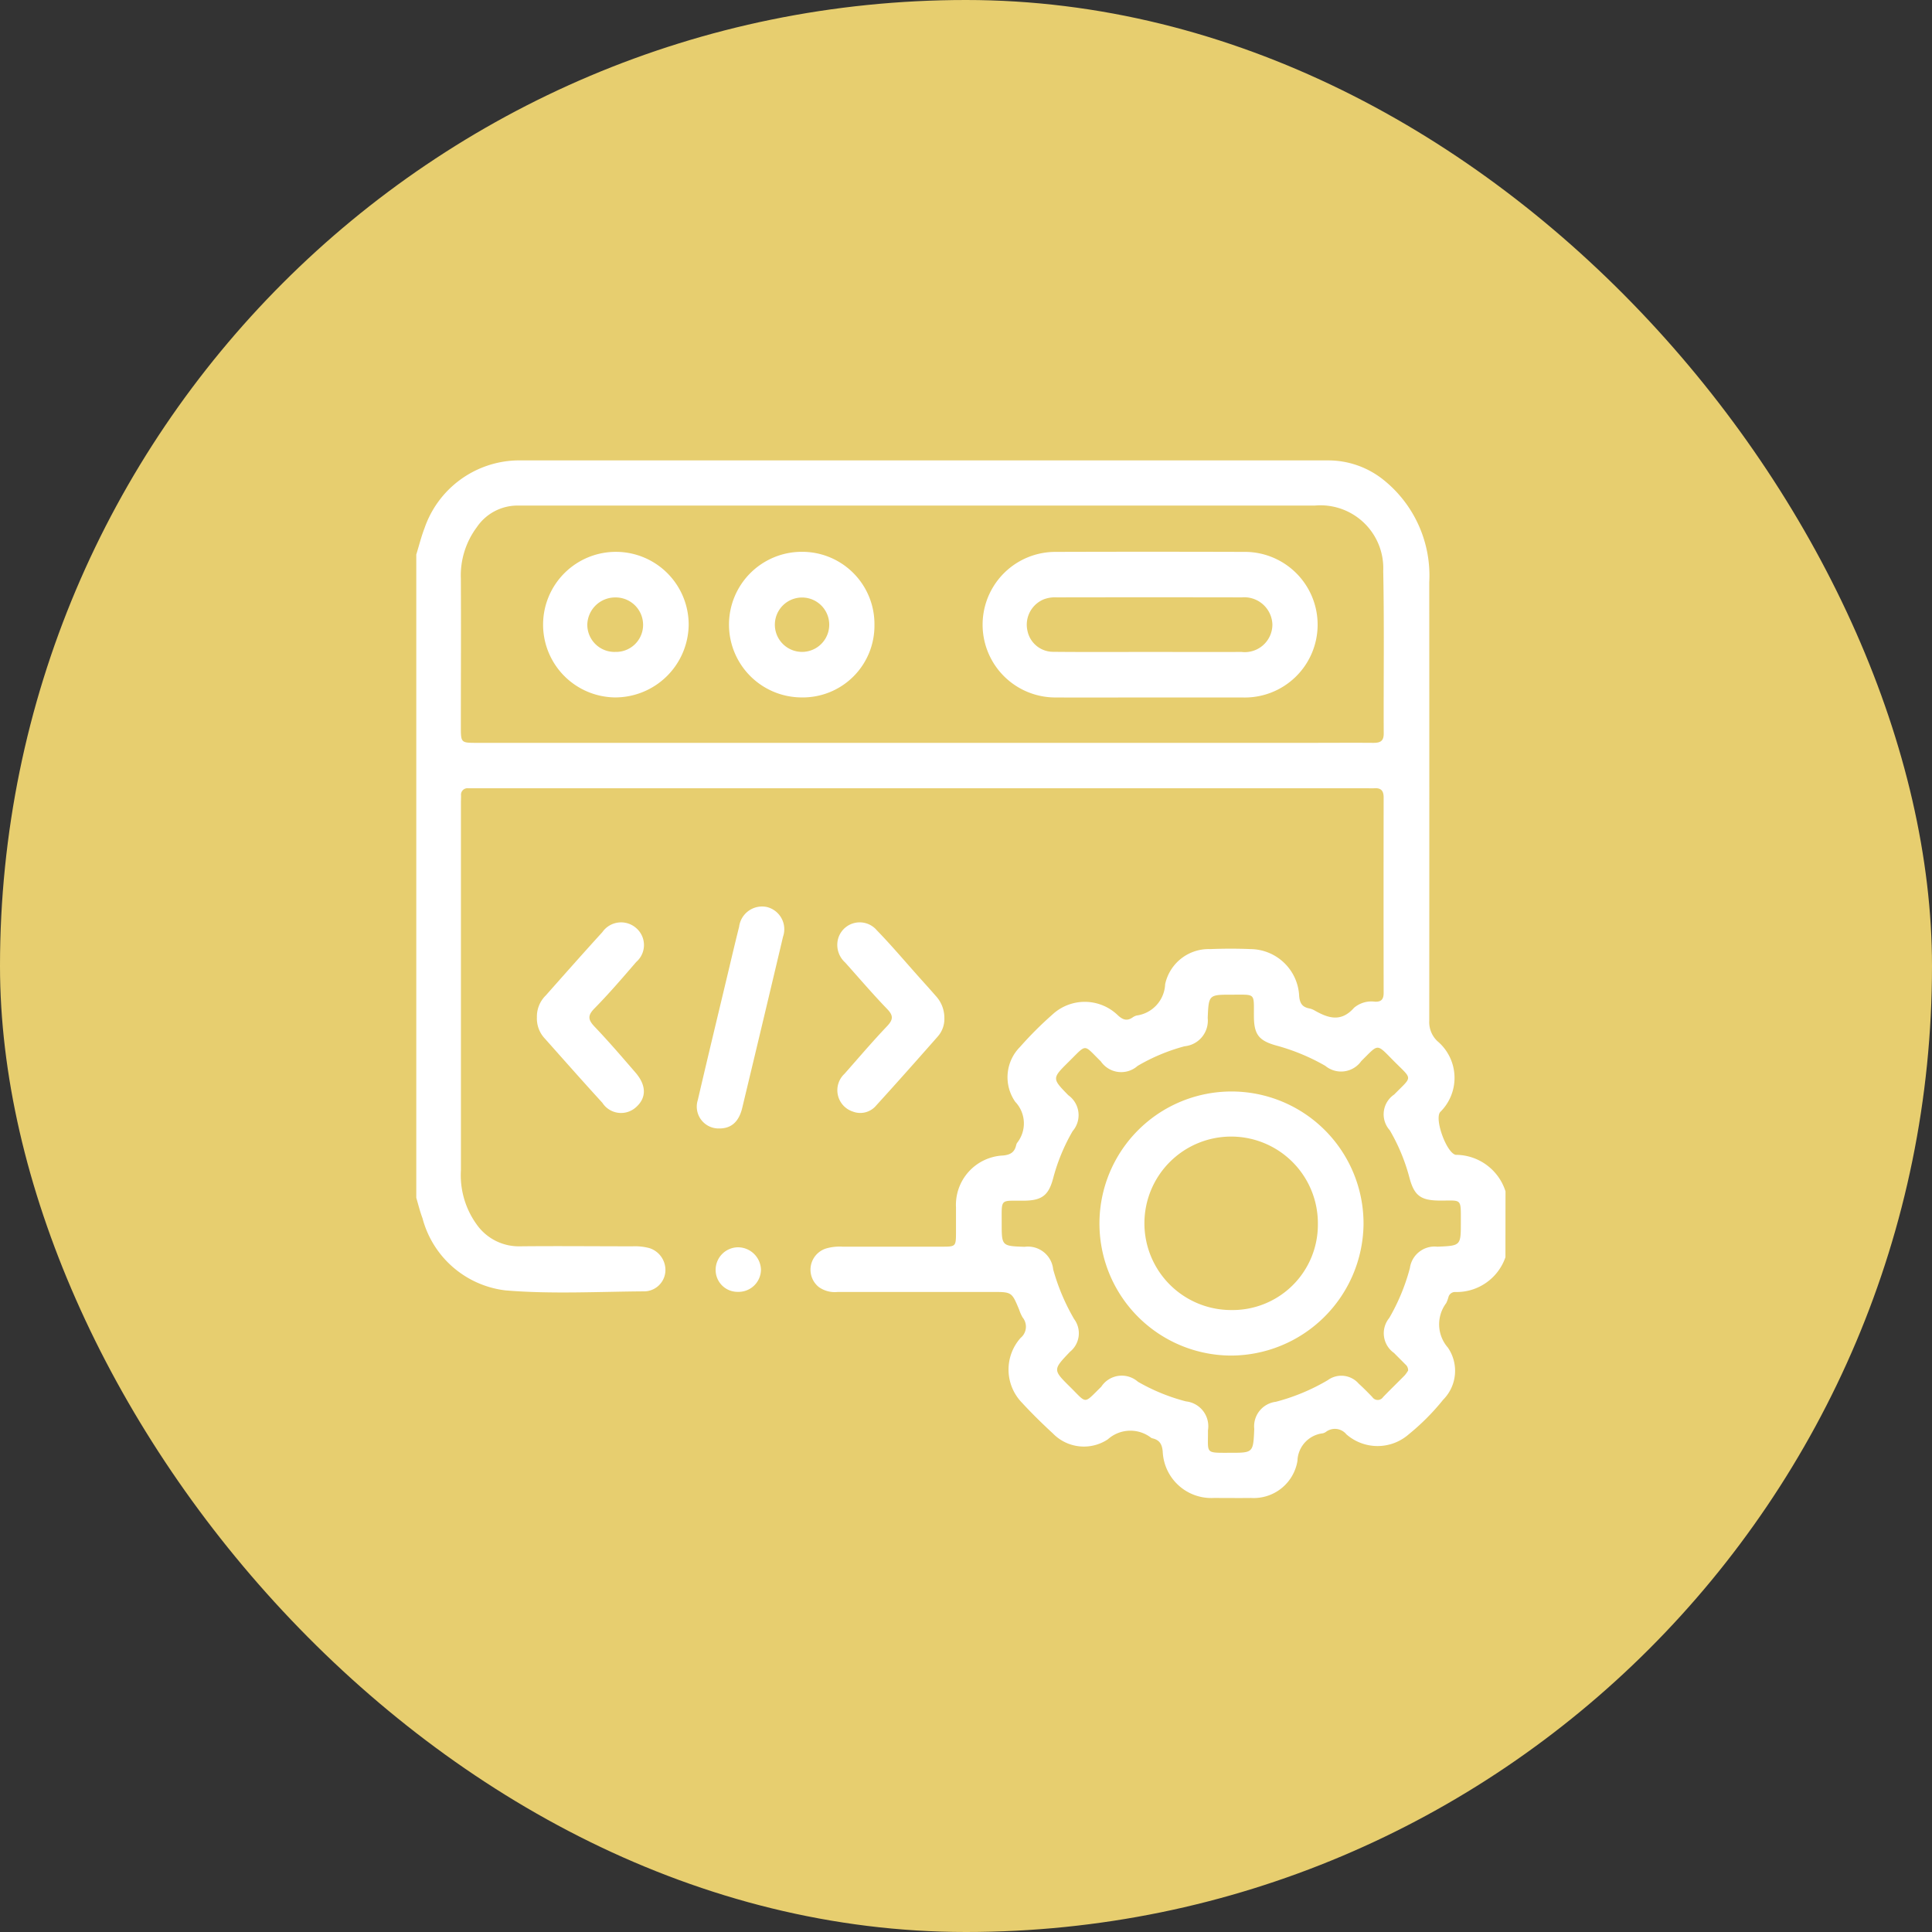 <svg xmlns="http://www.w3.org/2000/svg" width="78.164" height="78.164" viewBox="0 0 78.164 78.164">
  <rect x="0" y="0" width="78.164" height="78.164" fill="#333333" stroke="none"/>
  <g id="Group_28115" data-name="Group 28115" transform="translate(-483.802 -5531.771)">
    <rect id="Rectangle_719" data-name="Rectangle 719" width="78.164" height="78.164" rx="39.082" transform="translate(483.802 5531.771)" fill="#e7ce6f"/>
    <g id="Group_28070" data-name="Group 28070" transform="translate(500.644 5550.394)">
      <path id="Path_12470" data-name="Path 12470" d="M44.814,29.447A2.09,2.09,0,0,1,42.8,30.854a.276.276,0,0,0-.291.205,1.486,1.486,0,0,1-.089.241,1.429,1.429,0,0,0,.064,1.8,1.658,1.658,0,0,1-.188,2.11,9.332,9.332,0,0,1-1.393,1.4,1.914,1.914,0,0,1-2.525,0,.6.6,0,0,0-.833-.092.4.4,0,0,1-.118.052A1.158,1.158,0,0,0,36.4,37.686a1.794,1.794,0,0,1-1.881,1.5c-.5.006-1,0-1.506,0a1.966,1.966,0,0,1-2.064-1.871c-.025-.312-.134-.477-.423-.544a.16.16,0,0,1-.04-.015,1.368,1.368,0,0,0-1.758.058,1.747,1.747,0,0,1-2.221-.237c-.434-.4-.852-.81-1.25-1.242A1.924,1.924,0,0,1,25.2,32.71a.588.588,0,0,0,.082-.825,1.623,1.623,0,0,1-.14-.313c-.3-.721-.295-.721-1.1-.721q-3.119,0-6.238,0a1.11,1.11,0,0,1-.771-.2.9.9,0,0,1,.285-1.555,1.965,1.965,0,0,1,.68-.077q2,0,4,0c.585,0,.586,0,.587-.6,0-.329,0-.658,0-.988a2,2,0,0,1,1.9-2.1c.315-.029.474-.14.537-.429a.33.33,0,0,1,.033-.079,1.268,1.268,0,0,0-.072-1.664,1.737,1.737,0,0,1,.193-2.221,14.634,14.634,0,0,1,1.306-1.306,1.922,1.922,0,0,1,2.654.028c.2.184.371.242.6.081a.526.526,0,0,1,.155-.073A1.335,1.335,0,0,0,31.047,18.4a1.8,1.8,0,0,1,1.821-1.42c.544-.021,1.09-.023,1.634,0a1.989,1.989,0,0,1,1.967,1.9c.027.3.132.446.408.5a.7.7,0,0,1,.2.074c.559.32,1.084.5,1.613-.1a1.085,1.085,0,0,1,.848-.246c.265.011.349-.11.349-.361q-.007-3.95,0-7.9c0-.28-.111-.394-.384-.374-.1.007-.2,0-.3,0H3.238c-.129,0-.258,0-.387,0a.262.262,0,0,0-.29.294c0,.1-.005.2-.005.3q0,7.428,0,14.856a3.4,3.4,0,0,0,.626,2.182,2.086,2.086,0,0,0,1.759.9c1.52-.016,3.04,0,4.56,0a2.28,2.28,0,0,1,.682.073.93.93,0,0,1,.644.955.868.868,0,0,1-.827.794c-1.878.011-3.767.117-5.632-.038A3.954,3.954,0,0,1,1,27.864C.9,27.6.831,27.316.75,27.042V1.016C.86.661.949.3,1.082-.047A4.064,4.064,0,0,1,4.828-2.791q16.388,0,32.776,0a3.575,3.575,0,0,1,2.271.782A4.959,4.959,0,0,1,41.732,2.14q.005,8.865,0,17.729a1.066,1.066,0,0,0,.329.835,1.938,1.938,0,0,1,.113,2.869c-.24.29.261,1.662.631,1.731a.378.378,0,0,0,.043,0,2.118,2.118,0,0,1,1.969,1.476ZM21.189,8.636H36.847c.875,0,1.749-.007,2.624,0,.279,0,.421-.067.419-.382-.01-2.19.024-4.38-.02-6.569A2.543,2.543,0,0,0,37.1-.964H5.312c-.158,0-.315,0-.473,0A1.987,1.987,0,0,0,3.2-.091,3.271,3.271,0,0,0,2.553,2c.01,1.989,0,3.979,0,5.968,0,.667,0,.668.652.668ZM40.877,34.031a.305.305,0,0,0-.115-.252c-.149-.154-.3-.3-.454-.458a.974.974,0,0,1-.194-1.417,8.165,8.165,0,0,0,.834-2.016,1.009,1.009,0,0,1,1.11-.868c.952-.039.952-.039.952-.986,0-1.01.051-.872-.875-.88-.745-.007-1.008-.2-1.2-.908a7.647,7.647,0,0,0-.8-1.936.965.965,0,0,1,.178-1.446c.75-.765.757-.579-.02-1.361-.716-.722-.592-.7-1.31.006a1,1,0,0,1-1.458.193,8.43,8.43,0,0,0-1.939-.809c-.747-.2-.944-.448-.948-1.2-.005-.956.087-.866-.888-.869-.941,0-.941,0-.981.945a1.04,1.04,0,0,1-.935,1.142,7.682,7.682,0,0,0-1.9.794,1,1,0,0,1-1.489-.182c-.723-.705-.543-.731-1.3.016-.68.673-.678.675-.016,1.353a.989.989,0,0,1,.175,1.453,7.7,7.7,0,0,0-.786,1.9c-.184.7-.456.908-1.191.914-.973.008-.891-.111-.893.906,0,.928,0,.928.925.96a1.026,1.026,0,0,1,1.158.914,8.445,8.445,0,0,0,.849,2.011.962.962,0,0,1-.167,1.32c-.693.727-.7.73,0,1.422s.532.709,1.264-.007a.991.991,0,0,1,1.484-.2,7.8,7.8,0,0,0,1.943.794,1.011,1.011,0,0,1,.889,1.173c.012.953-.144.906.9.906.931,0,.931,0,.973-.963a1,1,0,0,1,.873-1.1,8.207,8.207,0,0,0,2.1-.874.93.93,0,0,1,1.253.14c.191.173.372.357.551.543a.261.261,0,0,0,.436,0c.289-.3.588-.587.879-.884A1.449,1.449,0,0,0,40.877,34.031Z" transform="translate(-0.75 2.795)" fill="#fff"/>
      <path id="Path_12471" data-name="Path 12471" d="M153.5,164.015a1.072,1.072,0,0,1-.271.751c-.823.935-1.649,1.867-2.488,2.788a.837.837,0,0,1-.94.247.908.908,0,0,1-.342-1.529c.569-.644,1.126-1.3,1.717-1.921.251-.264.273-.429.01-.7-.586-.608-1.136-1.251-1.7-1.882a.959.959,0,0,1-.3-.9.907.907,0,0,1,1.579-.406c.6.617,1.152,1.274,1.725,1.914.22.245.441.489.657.738A1.307,1.307,0,0,1,153.5,164.015Z" transform="translate(-132.135 -141.451)" fill="#fff"/>
      <path id="Path_12472" data-name="Path 12472" d="M43.262,163.935a1.194,1.194,0,0,1,.358-.884c.76-.857,1.518-1.715,2.29-2.562a.924.924,0,0,1,1.368-.165.906.906,0,0,1,0,1.374c-.551.64-1.1,1.28-1.694,1.884-.281.288-.247.459.01.73.572.6,1.114,1.231,1.657,1.86.448.519.447,1.022.02,1.4a.9.9,0,0,1-1.361-.179c-.782-.856-1.551-1.725-2.321-2.592A1.18,1.18,0,0,1,43.262,163.935Z" transform="translate(-38.382 -141.4)" fill="#fff"/>
      <path id="Path_12473" data-name="Path 12473" d="M100.624,163.43a.883.883,0,0,1-.859-1.152c.388-1.671.791-3.339,1.189-5.008.159-.668.315-1.336.482-2a.936.936,0,0,1,1.121-.8.925.925,0,0,1,.656,1.2q-.819,3.465-1.651,6.927C101.425,163.168,101.112,163.435,100.624,163.43Z" transform="translate(-88.375 -136.398)" fill="#fff"/>
      <path id="Path_12474" data-name="Path 12474" d="M107.2,276.48a.885.885,0,0,1-.894-.893.912.912,0,0,1,.934-.909.934.934,0,0,1,.9.905A.907.907,0,0,1,107.2,276.48Z" transform="translate(-94.195 -242.838)" fill="#fff"/>
      <path id="Path_12475" data-name="Path 12475" d="M206.826,35.324c-1.275,0-2.551.006-3.826,0a2.945,2.945,0,1,1,.012-5.89q3.8-.012,7.609,0a2.946,2.946,0,1,1-.012,5.891h-3.783Zm-.032-1.842v0c1.247,0,2.493.005,3.74,0a1.117,1.117,0,0,0,1.251-1.116,1.14,1.14,0,0,0-1.238-1.092q-3.74-.007-7.48,0a1.315,1.315,0,0,0-.507.07,1.109,1.109,0,0,0-.683,1.289,1.061,1.061,0,0,0,1.048.844C204.215,33.49,205.5,33.482,206.794,33.482Z" transform="translate(-177.149 -25.729)" fill="#fff"/>
      <path id="Path_12476" data-name="Path 12476" d="M116.746,32.438a2.9,2.9,0,0,1-2.955,2.925,2.945,2.945,0,1,1,.032-5.891A2.924,2.924,0,0,1,116.746,32.438Zm-2.932,1.083a1.1,1.1,0,0,0,.006-2.2,1.1,1.1,0,1,0-.006,2.2Z" transform="translate(-98.21 -25.77)" fill="#fff"/>
      <path id="Path_12477" data-name="Path 12477" d="M48,35.364a2.945,2.945,0,1,1,2.986-2.926A2.975,2.975,0,0,1,48,35.364Zm.01-1.842a1.093,1.093,0,0,0,1.132-1.092,1.109,1.109,0,0,0-1.118-1.111,1.128,1.128,0,0,0-1.139,1.1A1.1,1.1,0,0,0,48.014,33.523Z" transform="translate(-39.966 -25.771)" fill="#fff"/>
      <path id="Path_12478" data-name="Path 12478" d="M246.732,230.42a5.342,5.342,0,1,1,5.366-5.3A5.377,5.377,0,0,1,246.732,230.42Zm.011-1.842a3.452,3.452,0,0,0,3.508-3.46,3.509,3.509,0,1,0-3.508,3.46Z" transform="translate(-213.775 -194.2)" fill="#fff"/>
    </g>
  </g>
</svg>
